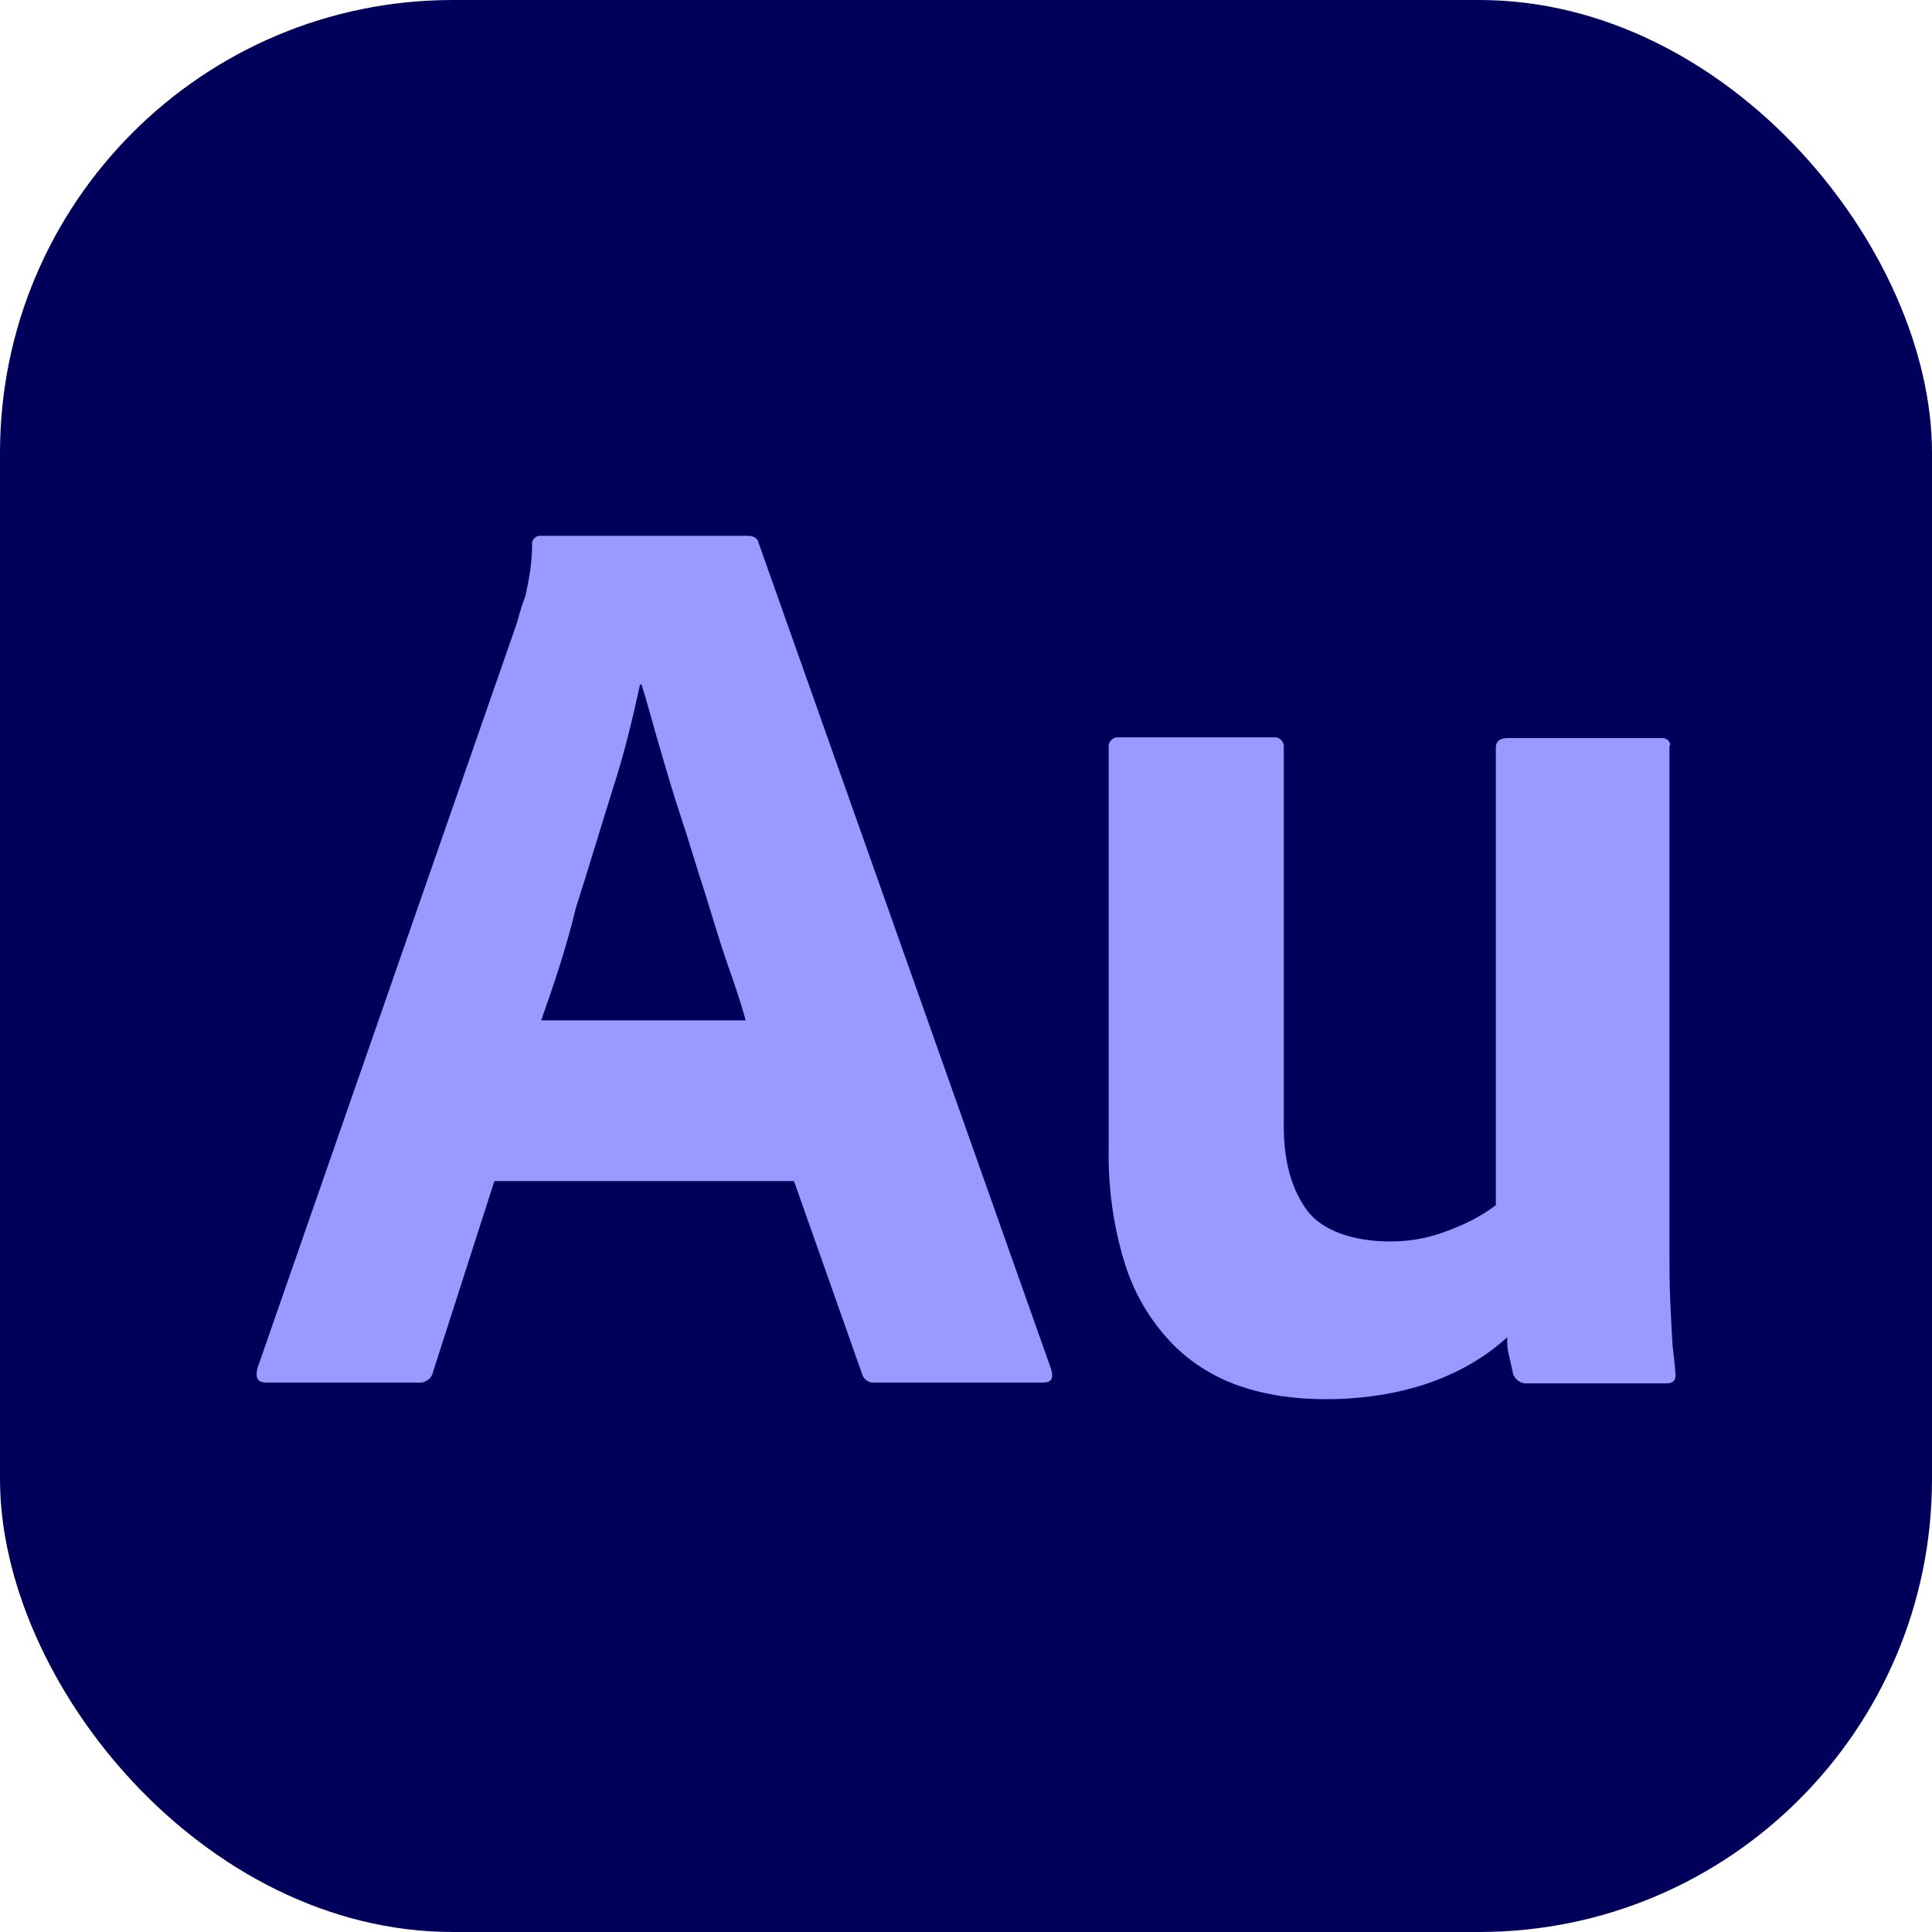<svg xmlns="http://www.w3.org/2000/svg" width="3em" height="3em" viewBox="0 0 256 256"><g fill="none"><rect width="256" height="256" fill="#00005B" rx="60"/><path fill="#99F" d="M105.208 156.5h-39.7l-8.1 25.2c-.2 1-1.1 1.6-2 1.5h-20.1c-1.2 0-1.5-.6-1.2-1.9l34.4-98.8c.3-1.1.6-2.2 1.1-3.5c.5-2.2.9-4.5.9-6.8c-.1-.5.3-1.1.9-1.2h27.7c.7 0 1.3.3 1.4.9l38.8 109.6c.3 1.2 0 1.7-1.1 1.7h-22.3c-.7.1-1.5-.4-1.7-1.2zm-33.5-21.3h27.1c-.6-2.2-1.5-4.9-2.5-7.7c-1-2.9-1.9-6-2.9-9.2c-1.1-3.3-2-6.5-3.1-9.8s-2-6.4-2.9-9.5c-.9-3-1.6-5.8-2.4-8.3h-.2c-1 4.6-2.1 9.2-3.6 13.8c-1.6 5.1-3.2 10.5-4.9 15.8c-1.3 5.4-3 10.4-4.6 14.9m149.5-36.2v65.5c0 2.9 0 5.4.1 7.7c.1 2.2.2 4.2.3 5.9c.2 1.7.3 2.7.4 3.8c.1 1-.3 1.4-1.2 1.4h-18.3c-.9.1-1.7-.4-2-1.2l-.6-2.7c-.2-.7-.2-1.5-.2-2.2c-3.4 3.1-7.6 5.3-12.1 6.6c-3.8 1.1-7.9 1.6-11.9 1.6s-7.9-.5-11.6-1.8c-3.4-1.2-6.6-3.2-9.1-5.9c-2.8-3-4.8-6.5-6-10.4c-1.5-4.9-2.2-10-2.1-15.2v-53c-.1-.6.3-1.3 1.1-1.4h20.7c.6-.1 1.3.3 1.4 1.1v50.5c0 4.7 1.1 8.4 3.1 11.1s6.2 4.1 11 4.1c2.5 0 4.9-.4 7.3-1.3c2.5-.9 4.7-2 6.7-3.5V99c0-.7.5-1.2 1.5-1.2h20.4c.5-.1 1.2.3 1.2.9c-.1.1-.1.2-.1.3"/></g></svg>